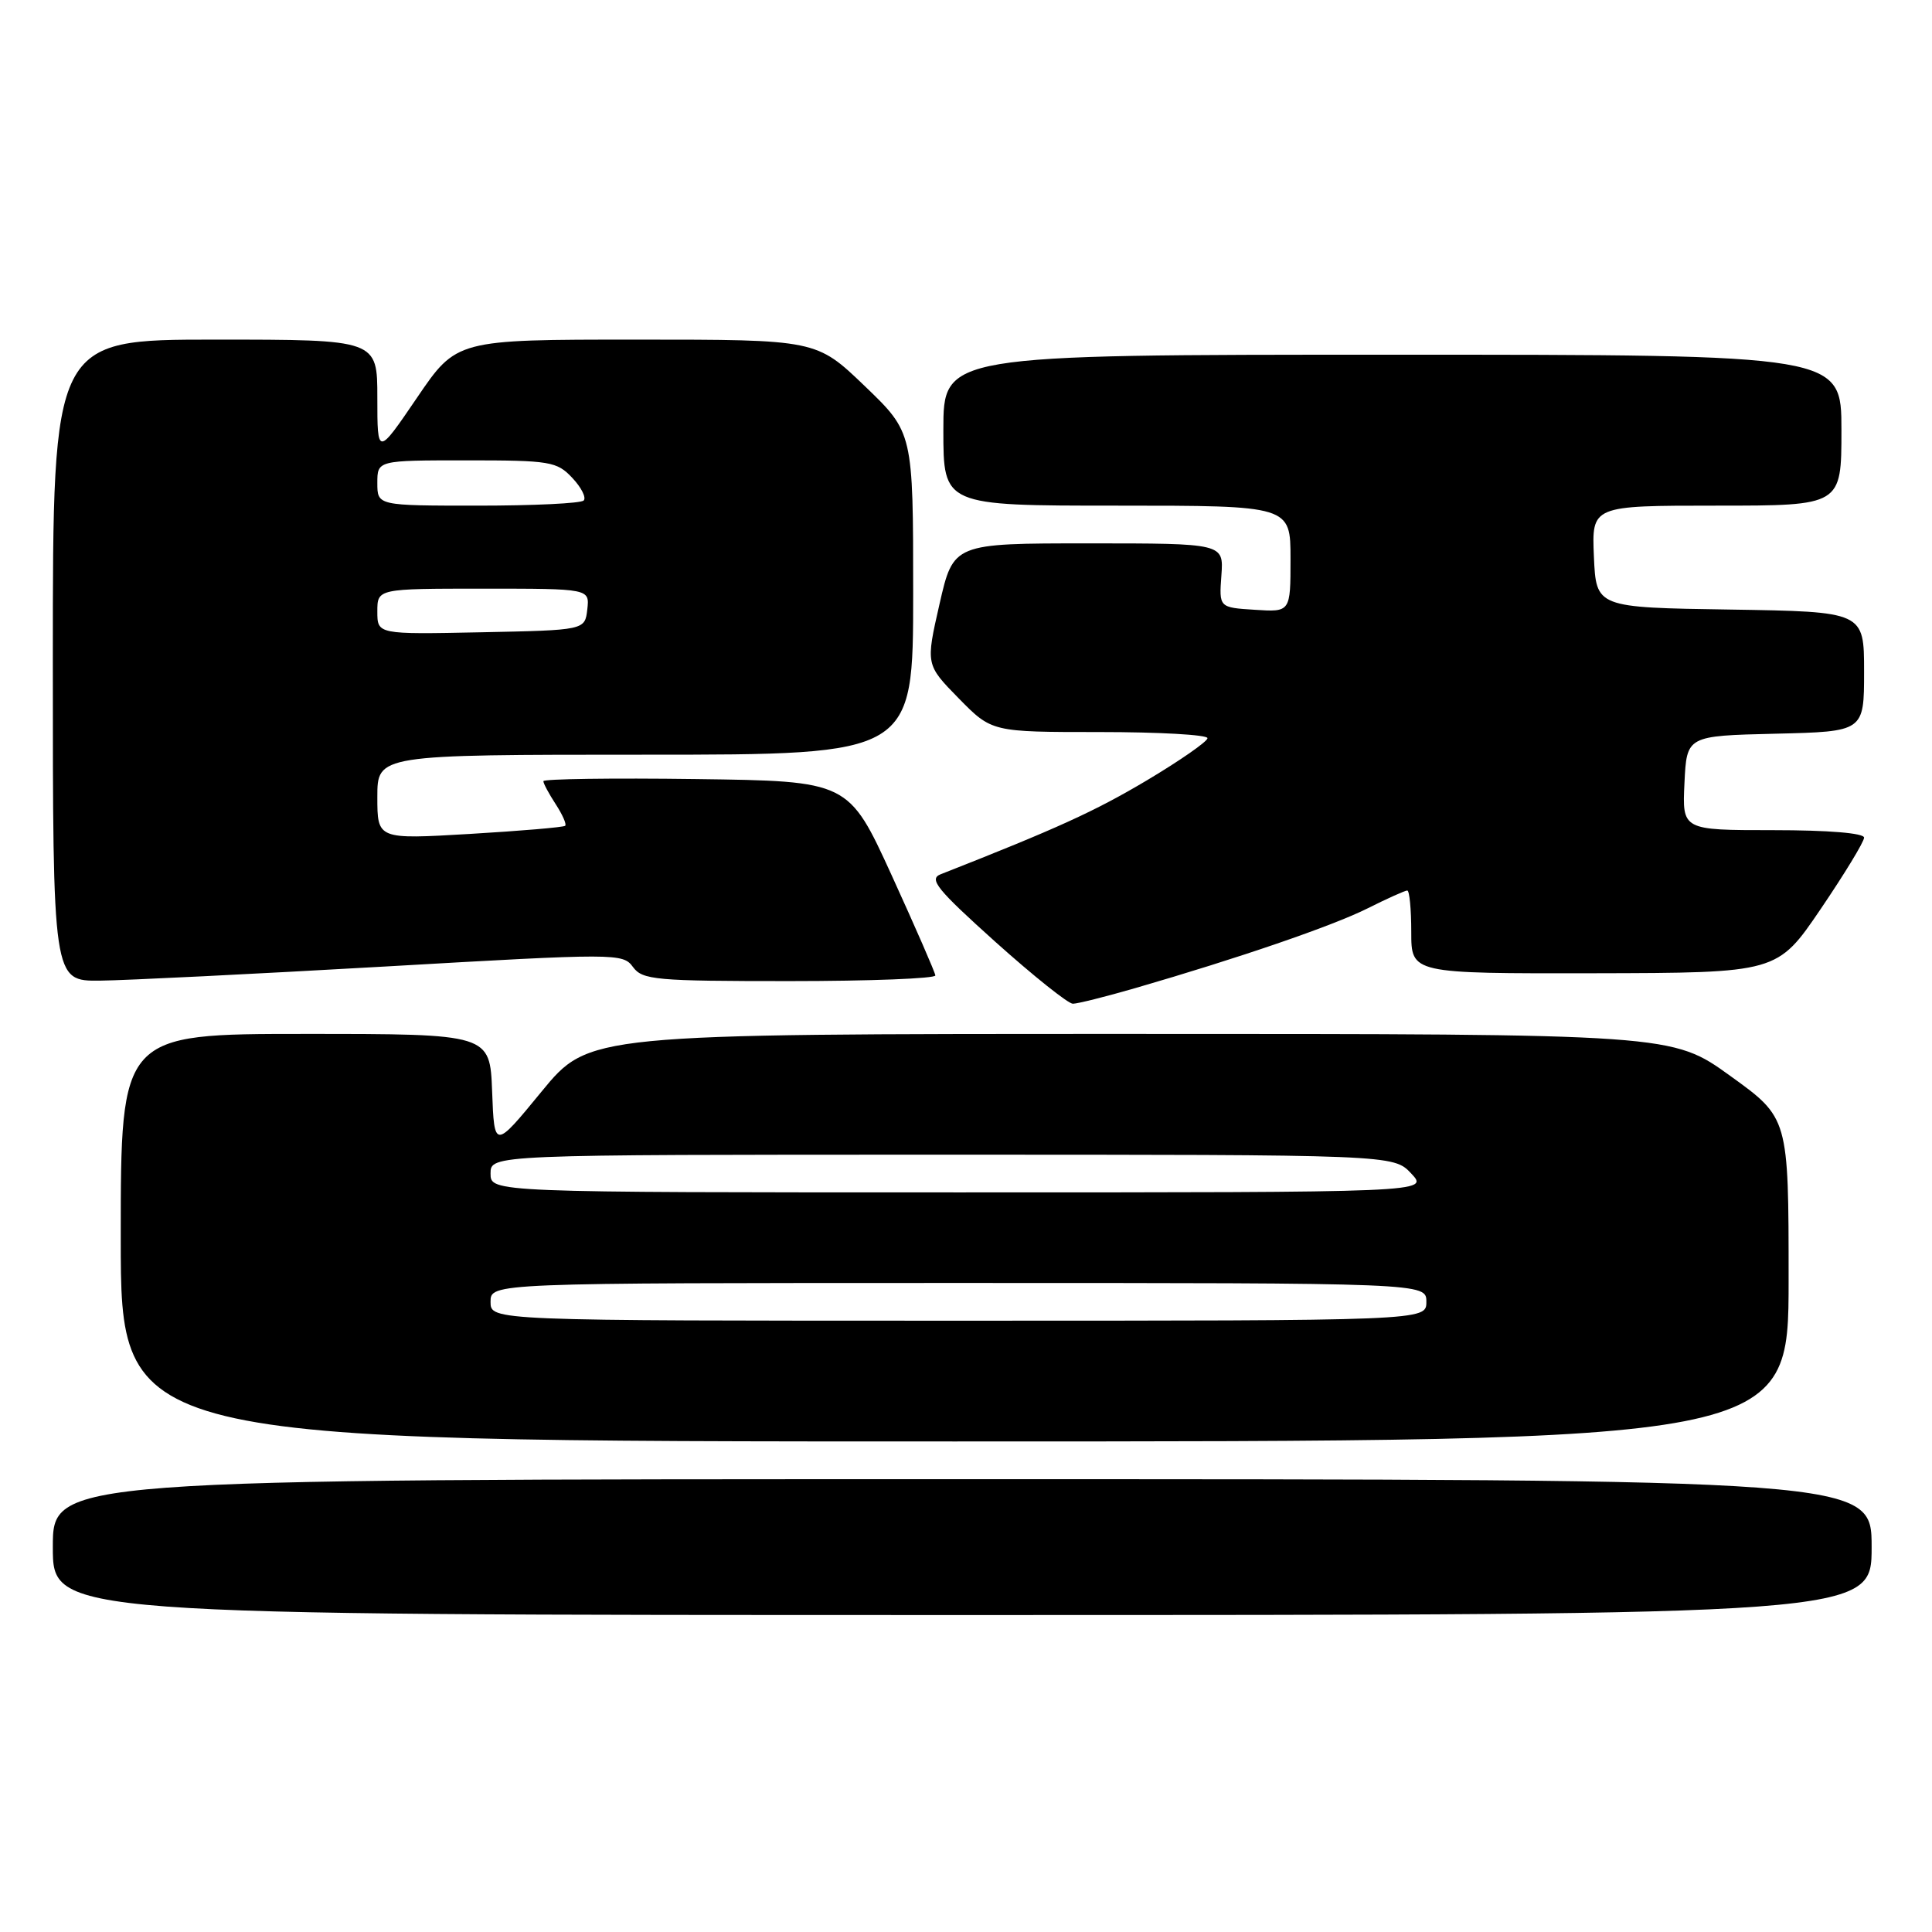 <?xml version="1.0" encoding="UTF-8" standalone="no"?>
<!DOCTYPE svg PUBLIC "-//W3C//DTD SVG 1.1//EN" "http://www.w3.org/Graphics/SVG/1.1/DTD/svg11.dtd" >
<svg xmlns="http://www.w3.org/2000/svg" xmlns:xlink="http://www.w3.org/1999/xlink" version="1.1" viewBox="0 0 256 256">
 <g >
 <path fill="currentColor"
d=" M 248.00 205.00 C 248.00 196.00 248.00 196.00 127.50 196.00 C 7.00 196.00 7.00 196.00 7.00 205.00 C 7.00 214.00 7.00 214.00 127.50 214.00 C 248.00 214.00 248.00 214.00 248.00 205.00 Z  M 237.00 169.57 C 237.00 148.13 237.00 148.13 229.28 142.57 C 221.56 137.00 221.56 137.00 149.79 137.00 C 78.03 137.00 78.03 137.00 71.76 144.64 C 65.50 152.27 65.50 152.27 65.21 144.64 C 64.92 137.00 64.92 137.00 40.46 137.00 C 16.00 137.00 16.00 137.00 16.00 164.00 C 16.00 191.00 16.00 191.00 126.50 191.00 C 237.00 191.00 237.00 191.00 237.00 169.57 Z  M 150.39 130.94 C 164.12 126.96 176.55 122.70 181.22 120.36 C 183.81 119.06 186.17 118.00 186.47 118.00 C 186.76 118.00 187.00 120.47 187.00 123.50 C 187.00 129.00 187.00 129.00 211.25 128.96 C 235.50 128.91 235.50 128.91 241.25 120.45 C 244.41 115.79 247.00 111.54 247.00 110.99 C 247.00 110.39 242.26 110.00 234.95 110.00 C 222.90 110.00 222.90 110.00 223.20 103.75 C 223.50 97.50 223.50 97.50 235.25 97.22 C 247.00 96.94 247.00 96.94 247.00 88.99 C 247.00 81.05 247.00 81.05 229.25 80.77 C 211.50 80.50 211.50 80.50 211.20 73.75 C 210.91 67.00 210.91 67.00 227.45 67.00 C 244.00 67.00 244.00 67.00 244.00 57.00 C 244.00 47.00 244.00 47.00 184.50 47.00 C 125.00 47.00 125.00 47.00 125.00 57.00 C 125.00 67.00 125.00 67.00 148.00 67.00 C 171.00 67.00 171.00 67.00 171.00 74.05 C 171.00 81.11 171.00 81.11 166.27 80.80 C 161.53 80.50 161.53 80.50 161.84 76.25 C 162.15 72.00 162.15 72.00 144.24 72.00 C 126.33 72.00 126.33 72.00 124.49 80.04 C 122.66 88.07 122.66 88.07 127.04 92.54 C 131.42 97.00 131.42 97.00 145.71 97.00 C 153.57 97.00 160.00 97.36 160.00 97.81 C 160.00 98.25 156.35 100.79 151.90 103.44 C 145.03 107.52 140.07 109.78 124.63 115.85 C 123.04 116.48 124.17 117.86 131.89 124.80 C 136.92 129.31 141.54 133.00 142.16 133.00 C 142.78 133.00 146.48 132.07 150.39 130.94 Z  M 51.00 128.07 C 81.75 126.30 82.53 126.30 83.87 128.13 C 85.13 129.85 86.84 130.00 104.62 130.00 C 115.28 130.00 123.97 129.66 123.94 129.25 C 123.90 128.84 121.30 122.88 118.16 116.00 C 112.44 103.50 112.44 103.50 92.22 103.23 C 81.10 103.08 72.00 103.21 72.00 103.51 C 72.00 103.82 72.74 105.19 73.64 106.57 C 74.53 107.94 75.10 109.22 74.89 109.42 C 74.67 109.62 68.99 110.10 62.25 110.50 C 50.00 111.22 50.00 111.22 50.00 105.61 C 50.00 100.00 50.00 100.00 85.50 100.00 C 121.00 100.00 121.00 100.00 121.00 78.66 C 121.00 57.32 121.00 57.32 114.59 51.16 C 108.17 45.00 108.17 45.00 84.33 45.00 C 60.49 45.00 60.49 45.00 55.25 52.71 C 50.00 60.42 50.00 60.42 50.00 52.71 C 50.00 45.00 50.00 45.00 28.50 45.00 C 7.00 45.00 7.00 45.00 7.00 87.50 C 7.00 130.00 7.00 130.00 13.25 129.94 C 16.69 129.90 33.67 129.06 51.00 128.07 Z  M 65.00 172.50 C 65.00 170.00 65.00 170.00 127.00 170.00 C 189.00 170.00 189.00 170.00 189.00 172.50 C 189.00 175.00 189.00 175.00 127.00 175.00 C 65.00 175.00 65.00 175.00 65.00 172.50 Z  M 65.00 155.50 C 65.00 153.00 65.00 153.00 124.83 153.00 C 184.65 153.00 184.65 153.00 187.00 155.50 C 189.35 158.00 189.35 158.00 127.17 158.00 C 65.00 158.00 65.00 158.00 65.00 155.50 Z  M 50.00 81.03 C 50.00 78.00 50.00 78.00 64.07 78.00 C 78.13 78.00 78.13 78.00 77.82 80.75 C 77.50 83.50 77.50 83.50 63.75 83.78 C 50.00 84.06 50.00 84.06 50.00 81.03 Z  M 50.00 64.00 C 50.00 61.00 50.00 61.00 61.83 61.00 C 72.91 61.00 73.79 61.15 75.83 63.32 C 77.04 64.60 77.71 65.95 77.34 66.32 C 76.97 66.70 70.67 67.00 63.33 67.00 C 50.00 67.00 50.00 67.00 50.00 64.00 Z "/>
</g>
</svg>